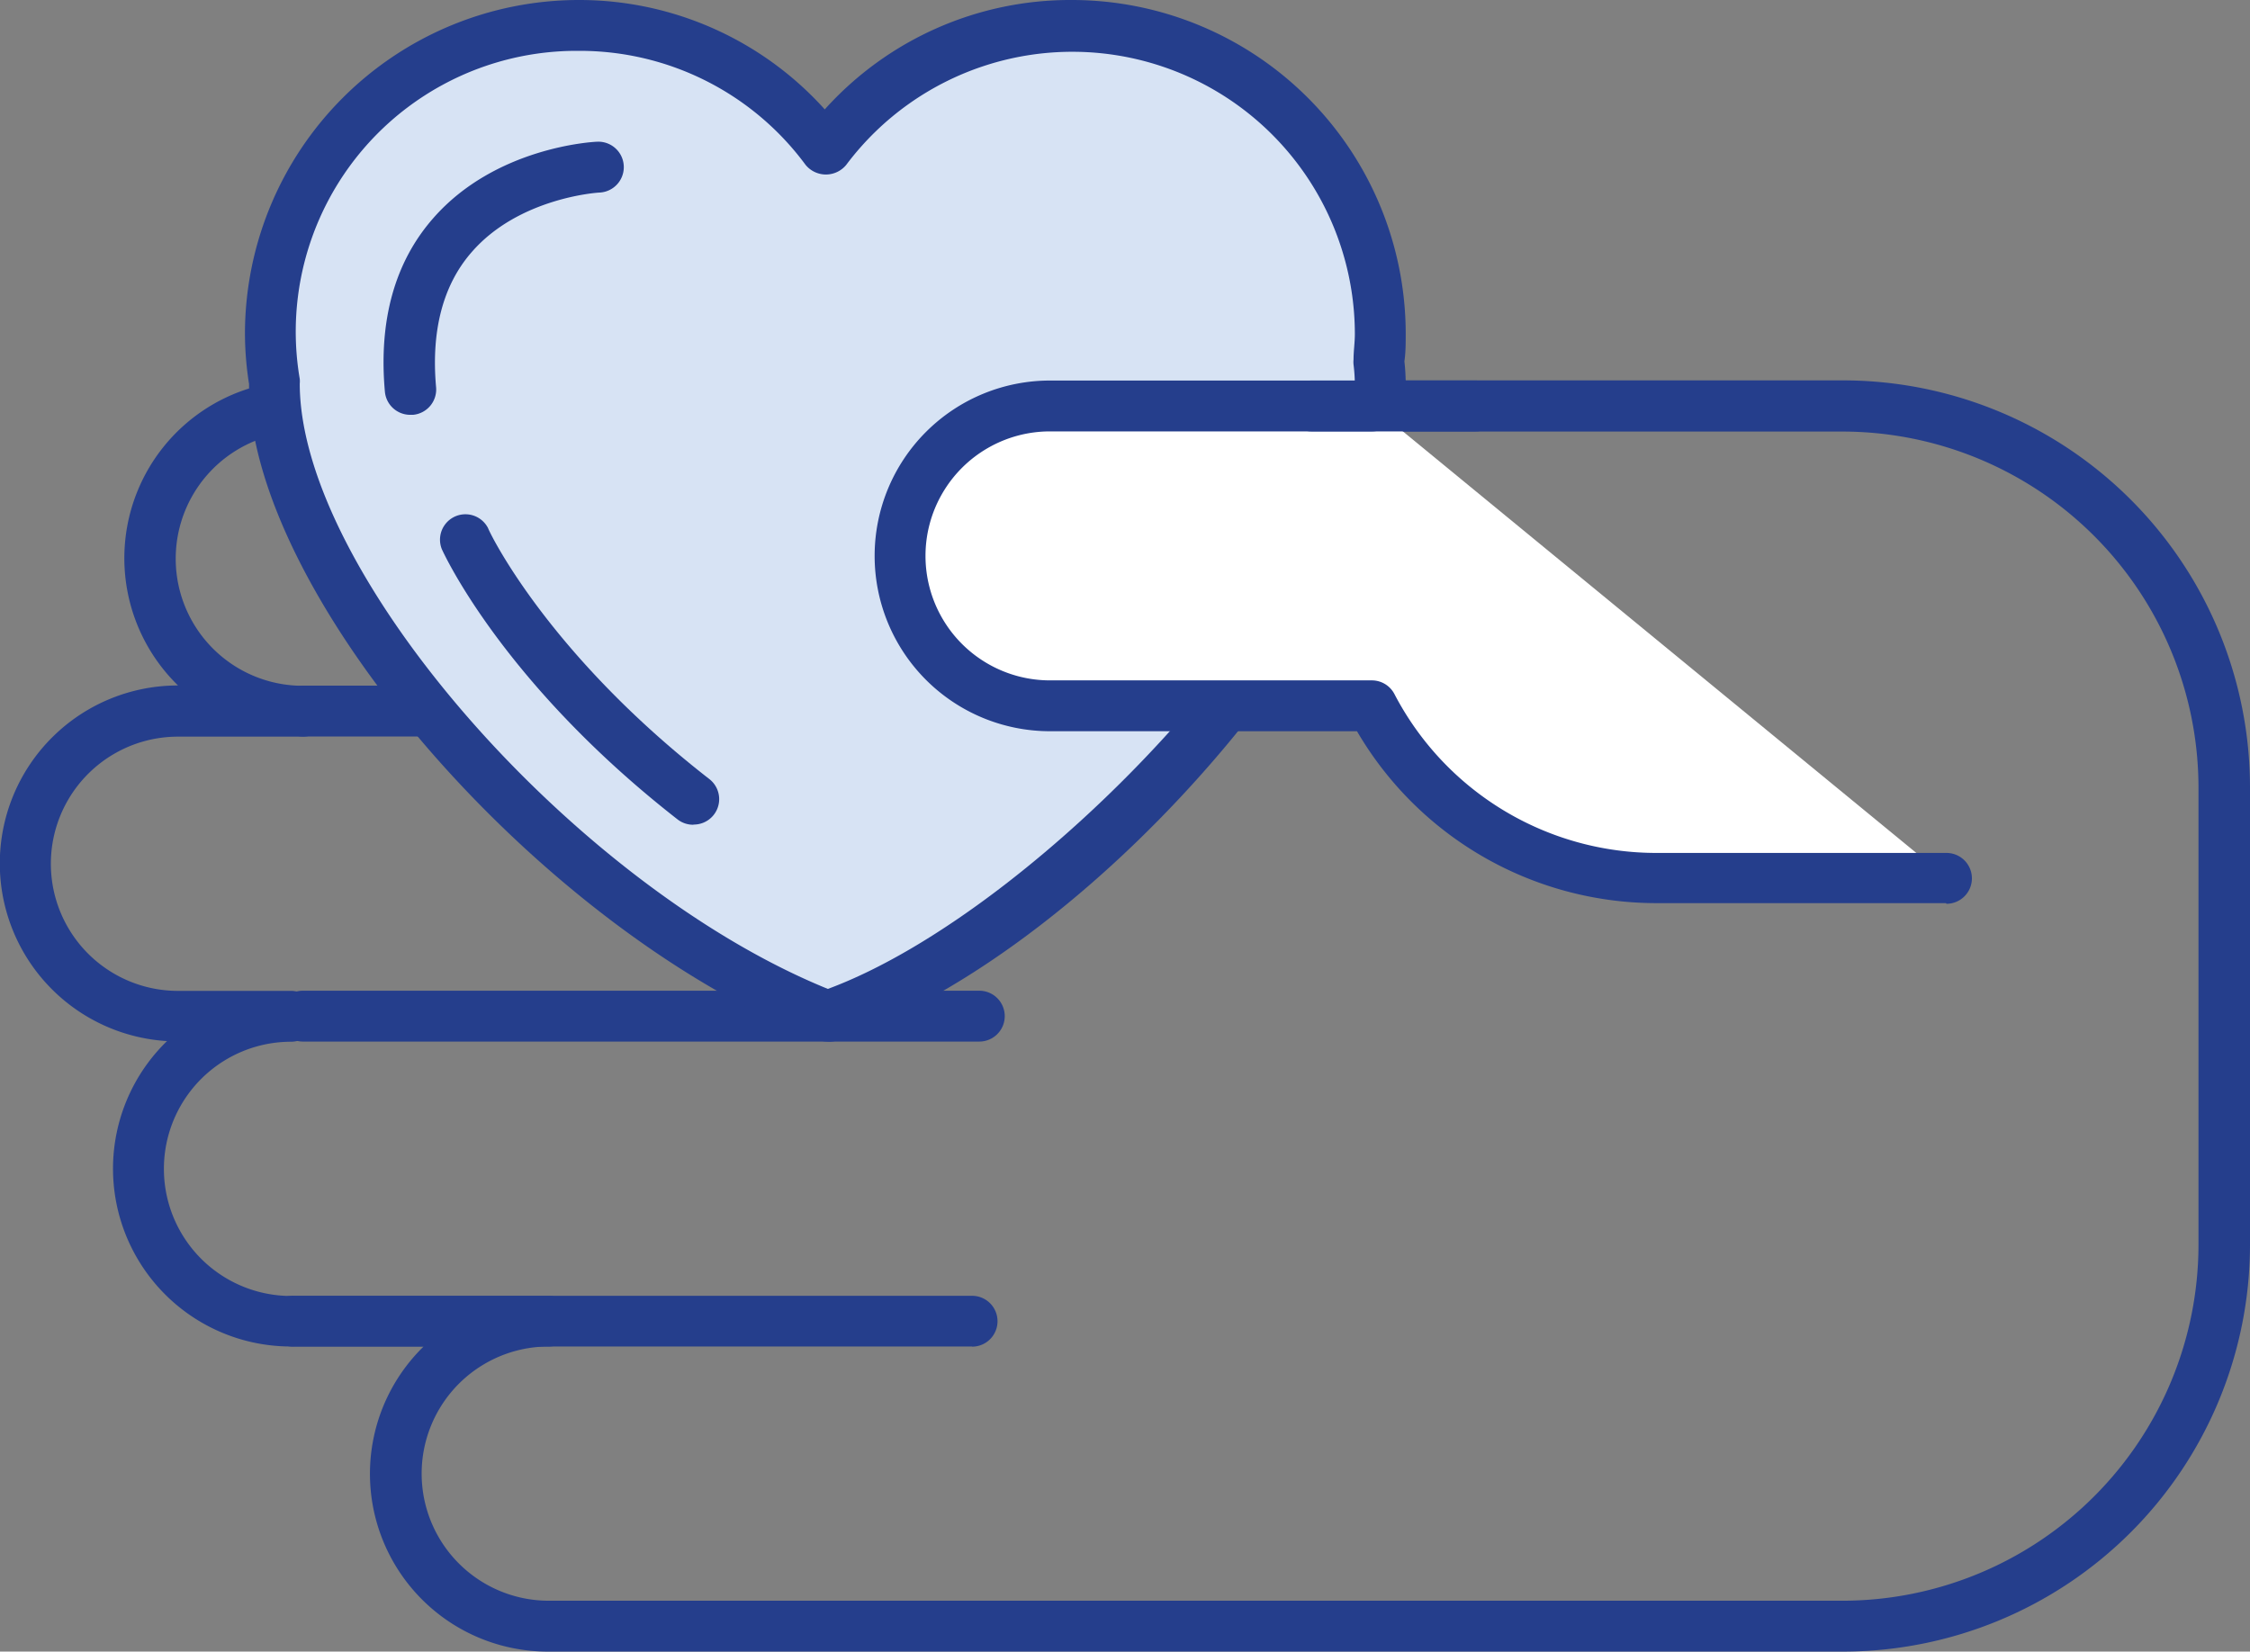 <svg xmlns="http://www.w3.org/2000/svg" viewBox="0 0 137.14 100.69"><rect x="0" y="0" width="137.14" height="100.69" fill="#808080" stroke="none"/><defs><style>.cls-1{fill:#253e8c;}.cls-2{fill:#d7e3f4;}.cls-3{fill:#fff;}</style></defs><title>자산 8</title><g id="레이어_2" data-name="레이어 2"><g id="Layer_3" data-name="Layer 3"><path class="cls-1" d="M112.34,100.69H33.4a10.84,10.84,0,0,1-7.58-18.6H17.74a10.84,10.84,0,0,1-7.56-18.62,10.85,10.85,0,0,1,.67-21.68h0a10.84,10.84,0,0,1,7.58-18.6h93.88A24.82,24.82,0,0,1,137.14,48V75.9A24.82,24.82,0,0,1,112.34,100.69ZM35,80.54a1.55,1.55,0,0,1-1.55,1.55,7.75,7.75,0,0,0,0,15.5h78.94A21.72,21.72,0,0,0,134,75.9V48a21.72,21.72,0,0,0-21.7-21.69H18.46a7.75,7.75,0,1,0,0,15.5,1.55,1.55,0,0,1,0,3.1H10.85a7.75,7.75,0,0,0,0,15.5h6.89a1.55,1.55,0,1,1,0,3.1,7.75,7.75,0,1,0,0,15.5H33.4A1.55,1.55,0,0,1,35,80.54Z"/><path class="cls-1" d="M59.69,44.9H18.46a1.55,1.55,0,0,1,0-3.1H59.69a1.55,1.55,0,0,1,0,3.1Z"/><path class="cls-1" d="M59.69,63.5H18.46a1.55,1.55,0,0,1,0-3.1H59.69a1.55,1.55,0,1,1,0,3.1Z"/><path class="cls-1" d="M59.25,82.09H18A1.55,1.55,0,1,1,18,79H59.25a1.55,1.55,0,0,1,0,3.1Z"/><path class="cls-2" d="M84.13,20.34A18.77,18.77,0,0,0,50.31,9.11,18.74,18.74,0,0,0,16.74,23.32s0,.09,0,.14c0,12.51,18,32.35,33.7,38.49,13.84-4.73,33.7-26,33.7-38.49A12,12,0,0,0,84,22C84.1,21.48,84.13,20.91,84.13,20.34Z"/><path class="cls-1" d="M50.43,63.5a1.56,1.56,0,0,1-.56-.11C33,56.81,15.18,36.28,15.18,23.46c0,0,0,0,0-.05a20.05,20.05,0,0,1-.25-3.07A20.36,20.36,0,0,1,35.27,0a20.13,20.13,0,0,1,15,6.67A20.12,20.12,0,0,1,65.34,0,20.36,20.36,0,0,1,85.68,20.34c0,.57,0,1.13-.08,1.69a12.91,12.91,0,0,1,.08,1.43c0,11.59-18,34.21-34.75,40A1.52,1.52,0,0,1,50.43,63.5ZM35.27,3.1a17.12,17.12,0,0,0-17,20,1.53,1.53,0,0,1,0,.29C18.28,34.89,35,54,50.46,60.29c12.9-4.78,32.12-25,32.12-36.83a10.37,10.37,0,0,0-.08-1.23,1.61,1.61,0,0,1,0-.32c0-.52.08-1,.08-1.56a17.22,17.22,0,0,0-31-10.3,1.6,1.6,0,0,1-2.48,0A17.1,17.1,0,0,0,35.27,3.1Z"/><path class="cls-3" d="M83.62,24.75H64A9.14,9.14,0,0,0,64,43H83.62A19.61,19.61,0,0,0,101,53.51h17.64"/><path class="cls-1" d="M118.61,55.06H101A21.13,21.13,0,0,1,82.71,44.58H64A10.69,10.69,0,0,1,64,23.2H83.62a1.55,1.55,0,0,1,0,3.1H64a7.59,7.59,0,0,0,0,15.18H83.62a1.55,1.55,0,0,1,1.37.83A18,18,0,0,0,101,52h17.64a1.55,1.55,0,1,1,0,3.1Z"/><path class="cls-1" d="M25,25.29a1.55,1.55,0,0,1-1.54-1.41c-.39-4.34.6-7.9,2.94-10.57,3.79-4.34,9.71-4.66,10-4.67a1.55,1.55,0,0,1,.14,3.1c-.1,0-4.91.31-7.79,3.63-1.75,2-2.48,4.79-2.17,8.24a1.55,1.55,0,0,1-1.41,1.68Z"/><path class="cls-1" d="M42.29,50.28a1.54,1.54,0,0,1-1-.33C30.7,41.68,27.08,33.81,26.93,33.48a1.55,1.55,0,0,1,2.82-1.28h0c0,.08,3.5,7.53,13.49,15.3a1.55,1.55,0,0,1-1,2.77Z"/><path class="cls-1" d="M89.94,26.3h-10a1.55,1.55,0,1,1,0-3.1h10a1.55,1.55,0,1,1,0,3.1Z"/></g></g></svg>